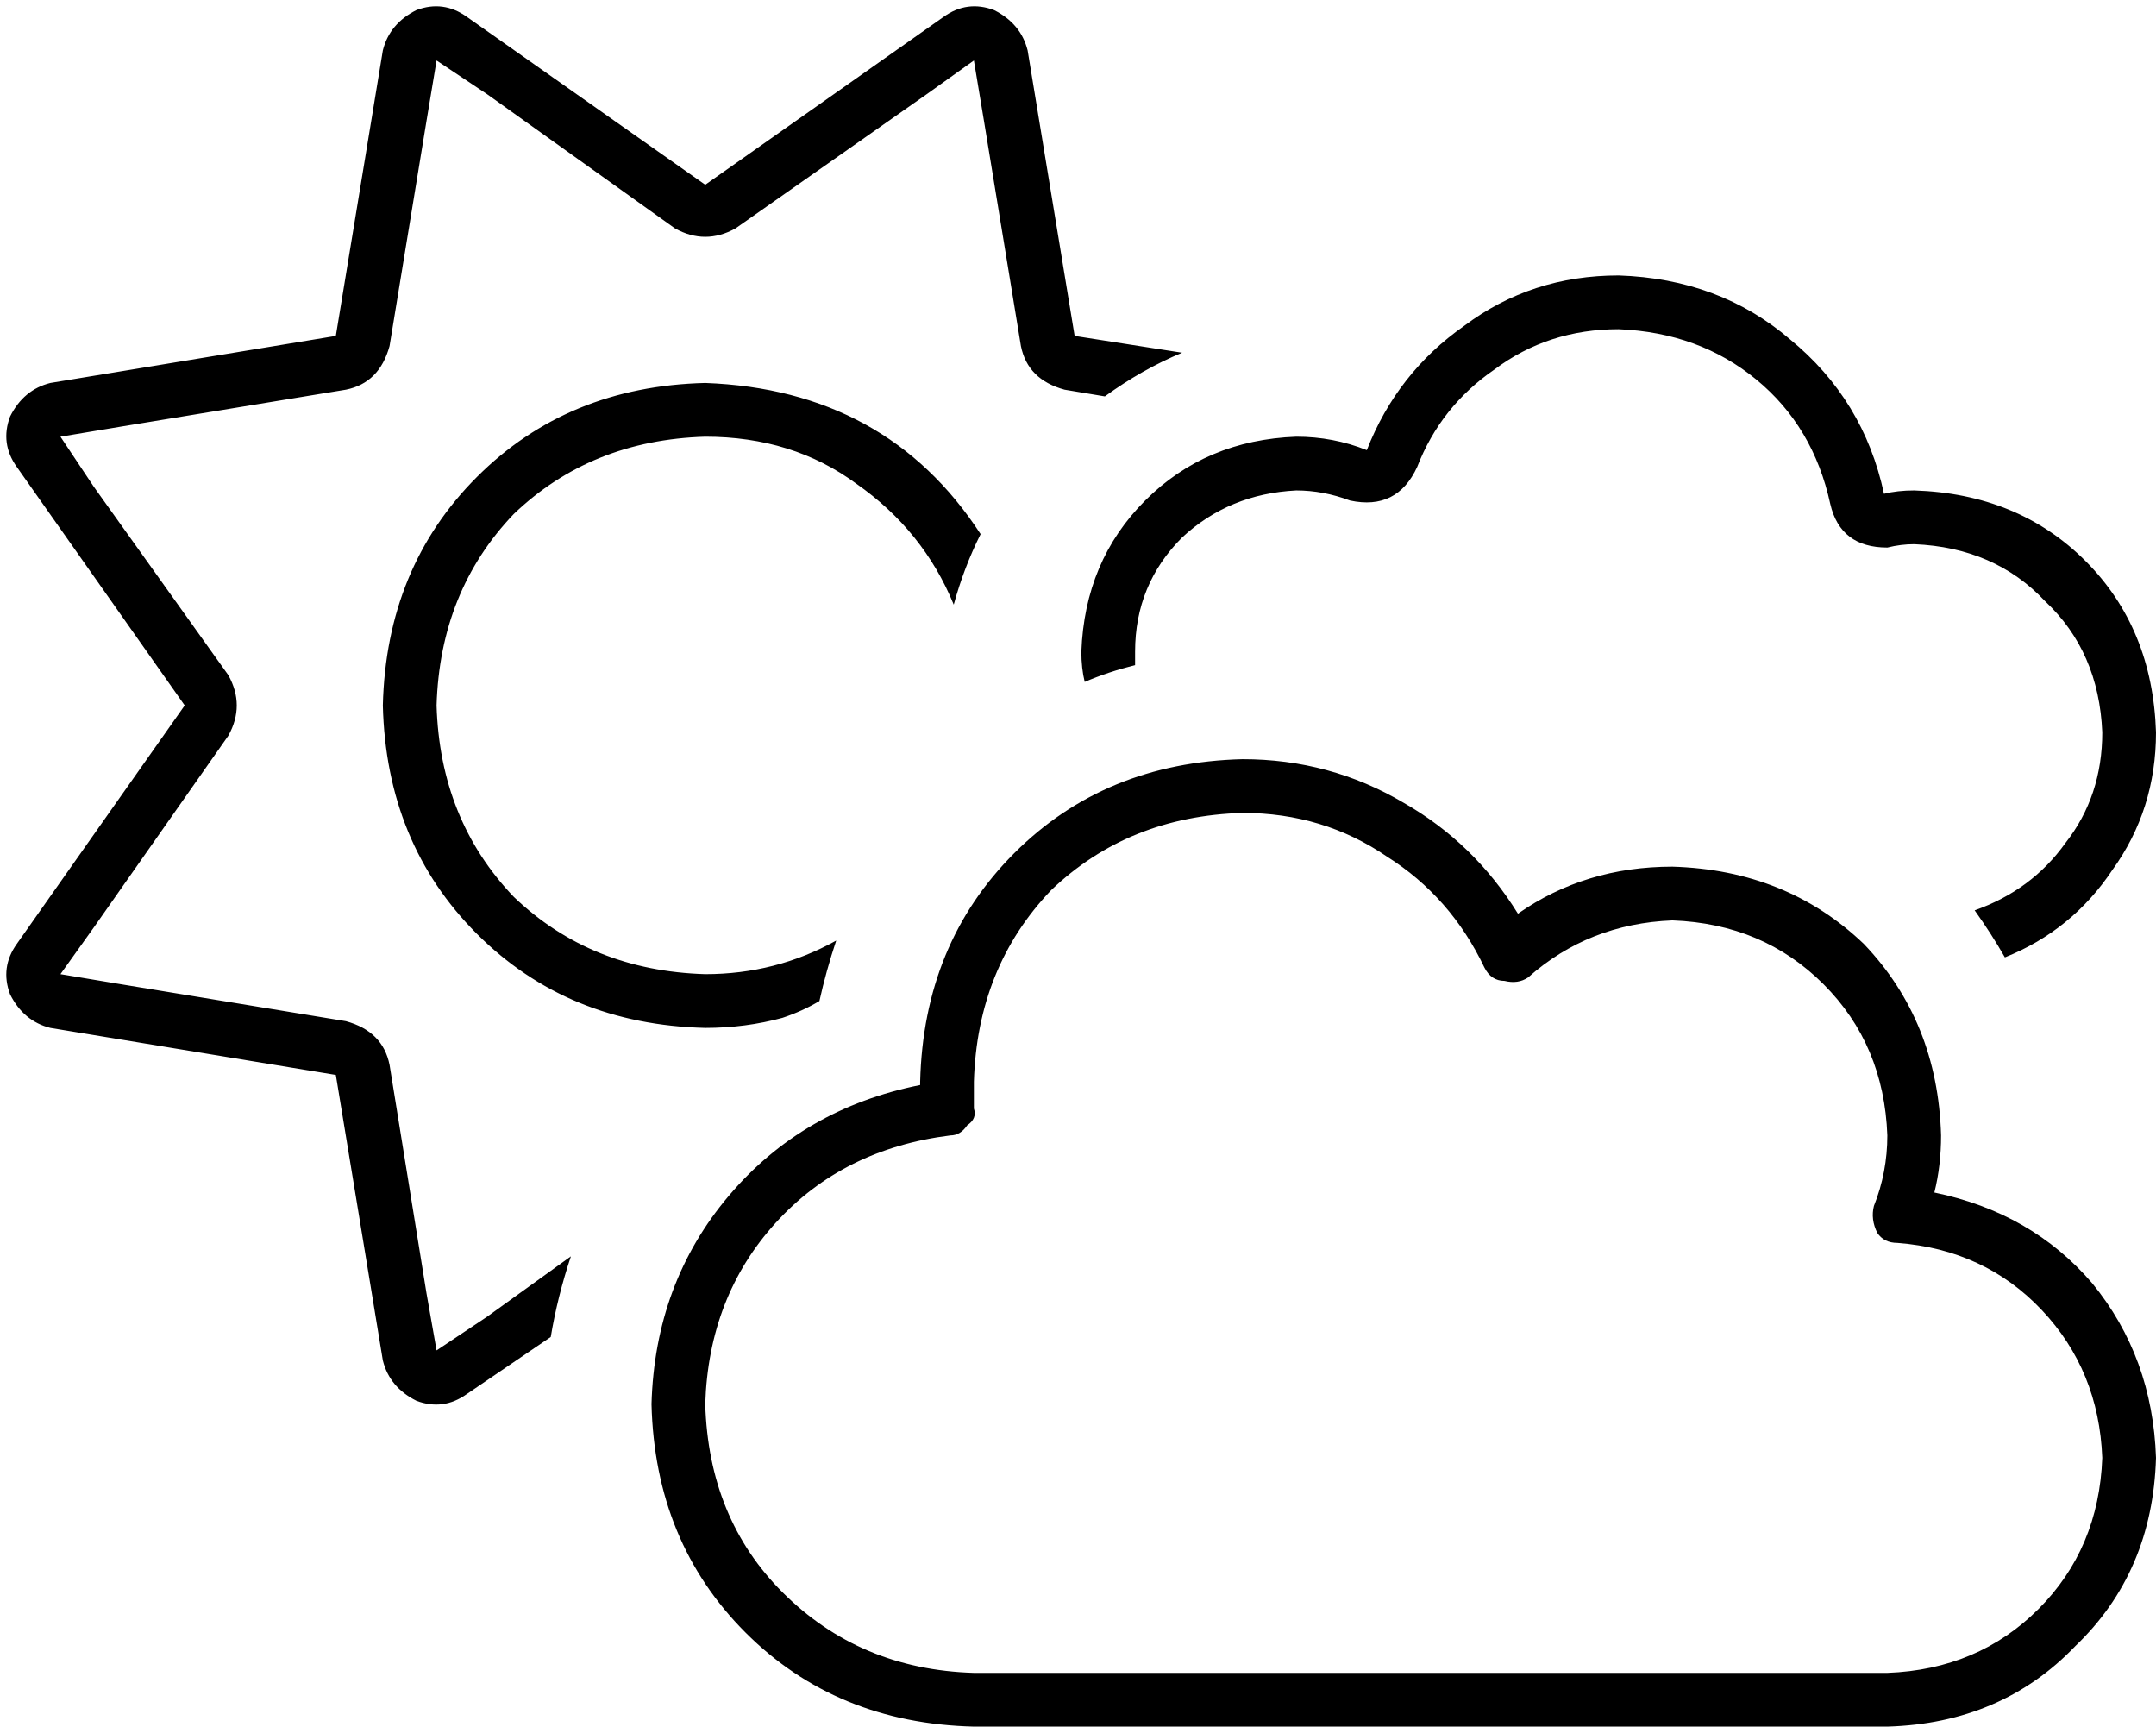 <svg xmlns="http://www.w3.org/2000/svg" viewBox="0 0 642 514">
  <path d="M 139 5 Q 132 0 124 3 Q 116 7 114 15 L 100 100 L 100 100 L 15 114 L 15 114 Q 7 116 3 124 Q 0 132 5 139 L 55 210 L 55 210 L 5 281 L 5 281 Q 0 288 3 296 Q 7 304 15 306 L 100 320 L 100 320 L 114 405 L 114 405 Q 116 413 124 417 Q 132 420 139 415 L 164 398 L 164 398 Q 166 386 170 374 L 145 392 L 145 392 L 130 402 L 130 402 L 127 385 L 127 385 L 116 317 L 116 317 Q 114 307 103 304 L 36 293 L 36 293 L 18 290 L 18 290 L 28 276 L 28 276 L 68 219 L 68 219 Q 73 210 68 201 L 28 145 L 28 145 L 18 130 L 18 130 L 36 127 L 36 127 L 103 116 L 103 116 Q 113 114 116 103 L 127 36 L 127 36 L 130 18 L 130 18 L 145 28 L 145 28 L 201 68 L 201 68 Q 210 73 219 68 L 276 28 L 276 28 L 290 18 L 290 18 L 293 36 L 293 36 L 304 103 L 304 103 Q 306 113 317 116 L 329 118 L 329 118 Q 340 110 352 105 L 320 100 L 320 100 L 306 15 L 306 15 Q 304 7 296 3 Q 288 0 281 5 L 210 55 L 210 55 L 139 5 L 139 5 Z M 249 280 Q 231 290 210 290 Q 176 289 153 267 Q 131 244 130 210 Q 131 176 153 153 Q 176 131 210 130 Q 236 130 255 144 Q 275 158 284 180 Q 287 169 292 159 Q 264 116 210 114 Q 169 115 142 142 Q 115 169 114 210 Q 115 251 142 278 Q 169 305 210 306 Q 222 306 233 303 Q 239 301 244 298 Q 246 289 249 280 L 249 280 Z M 588 271 Q 593 278 597 285 Q 617 277 629 259 Q 642 241 642 218 Q 641 187 621 167 Q 601 147 570 146 Q 565 146 561 147 Q 555 119 533 101 Q 512 83 482 82 Q 456 82 436 97 Q 416 111 407 134 Q 397 130 386 130 Q 359 131 341 149 Q 323 167 322 194 Q 322 199 323 203 Q 330 200 338 198 Q 338 196 338 194 Q 338 174 352 160 Q 366 147 386 146 Q 394 146 402 149 Q 416 152 422 139 Q 429 121 445 110 Q 461 98 482 98 Q 506 99 523 113 Q 540 127 545 150 Q 548 163 562 163 Q 566 162 570 162 Q 594 163 609 179 Q 625 194 626 218 Q 626 237 615 251 Q 605 265 588 271 L 588 271 Z M 290 322 Q 291 288 313 265 L 313 265 L 313 265 Q 336 243 370 242 Q 394 242 413 255 Q 432 267 442 288 Q 444 292 448 292 Q 452 293 455 291 Q 473 275 498 274 Q 525 275 543 293 Q 561 311 562 338 Q 562 349 558 359 Q 557 363 559 367 Q 561 370 565 370 Q 591 372 608 390 Q 625 408 626 434 Q 625 461 607 479 Q 589 497 562 498 Q 561 498 560 498 Q 560 498 560 498 L 559 498 L 293 498 Q 293 498 293 498 L 293 498 L 293 498 Q 291 498 290 498 Q 256 497 233 474 Q 211 452 210 418 Q 211 386 231 364 Q 251 342 283 338 Q 286 338 288 335 Q 291 333 290 330 Q 290 326 290 322 L 290 322 Z M 370 226 Q 329 227 302 254 L 302 254 L 302 254 Q 275 281 274 322 L 274 323 L 274 323 Q 239 330 217 356 Q 195 382 194 418 Q 195 459 222 486 Q 249 513 290 514 Q 292 514 293 514 L 559 514 L 559 514 Q 561 514 562 514 Q 596 513 618 490 Q 641 468 642 434 Q 641 404 623 382 Q 605 361 576 355 Q 578 347 578 338 Q 577 304 555 281 Q 532 259 498 258 Q 472 258 452 272 Q 439 251 418 239 Q 396 226 370 226 L 370 226 Z" />
</svg>
